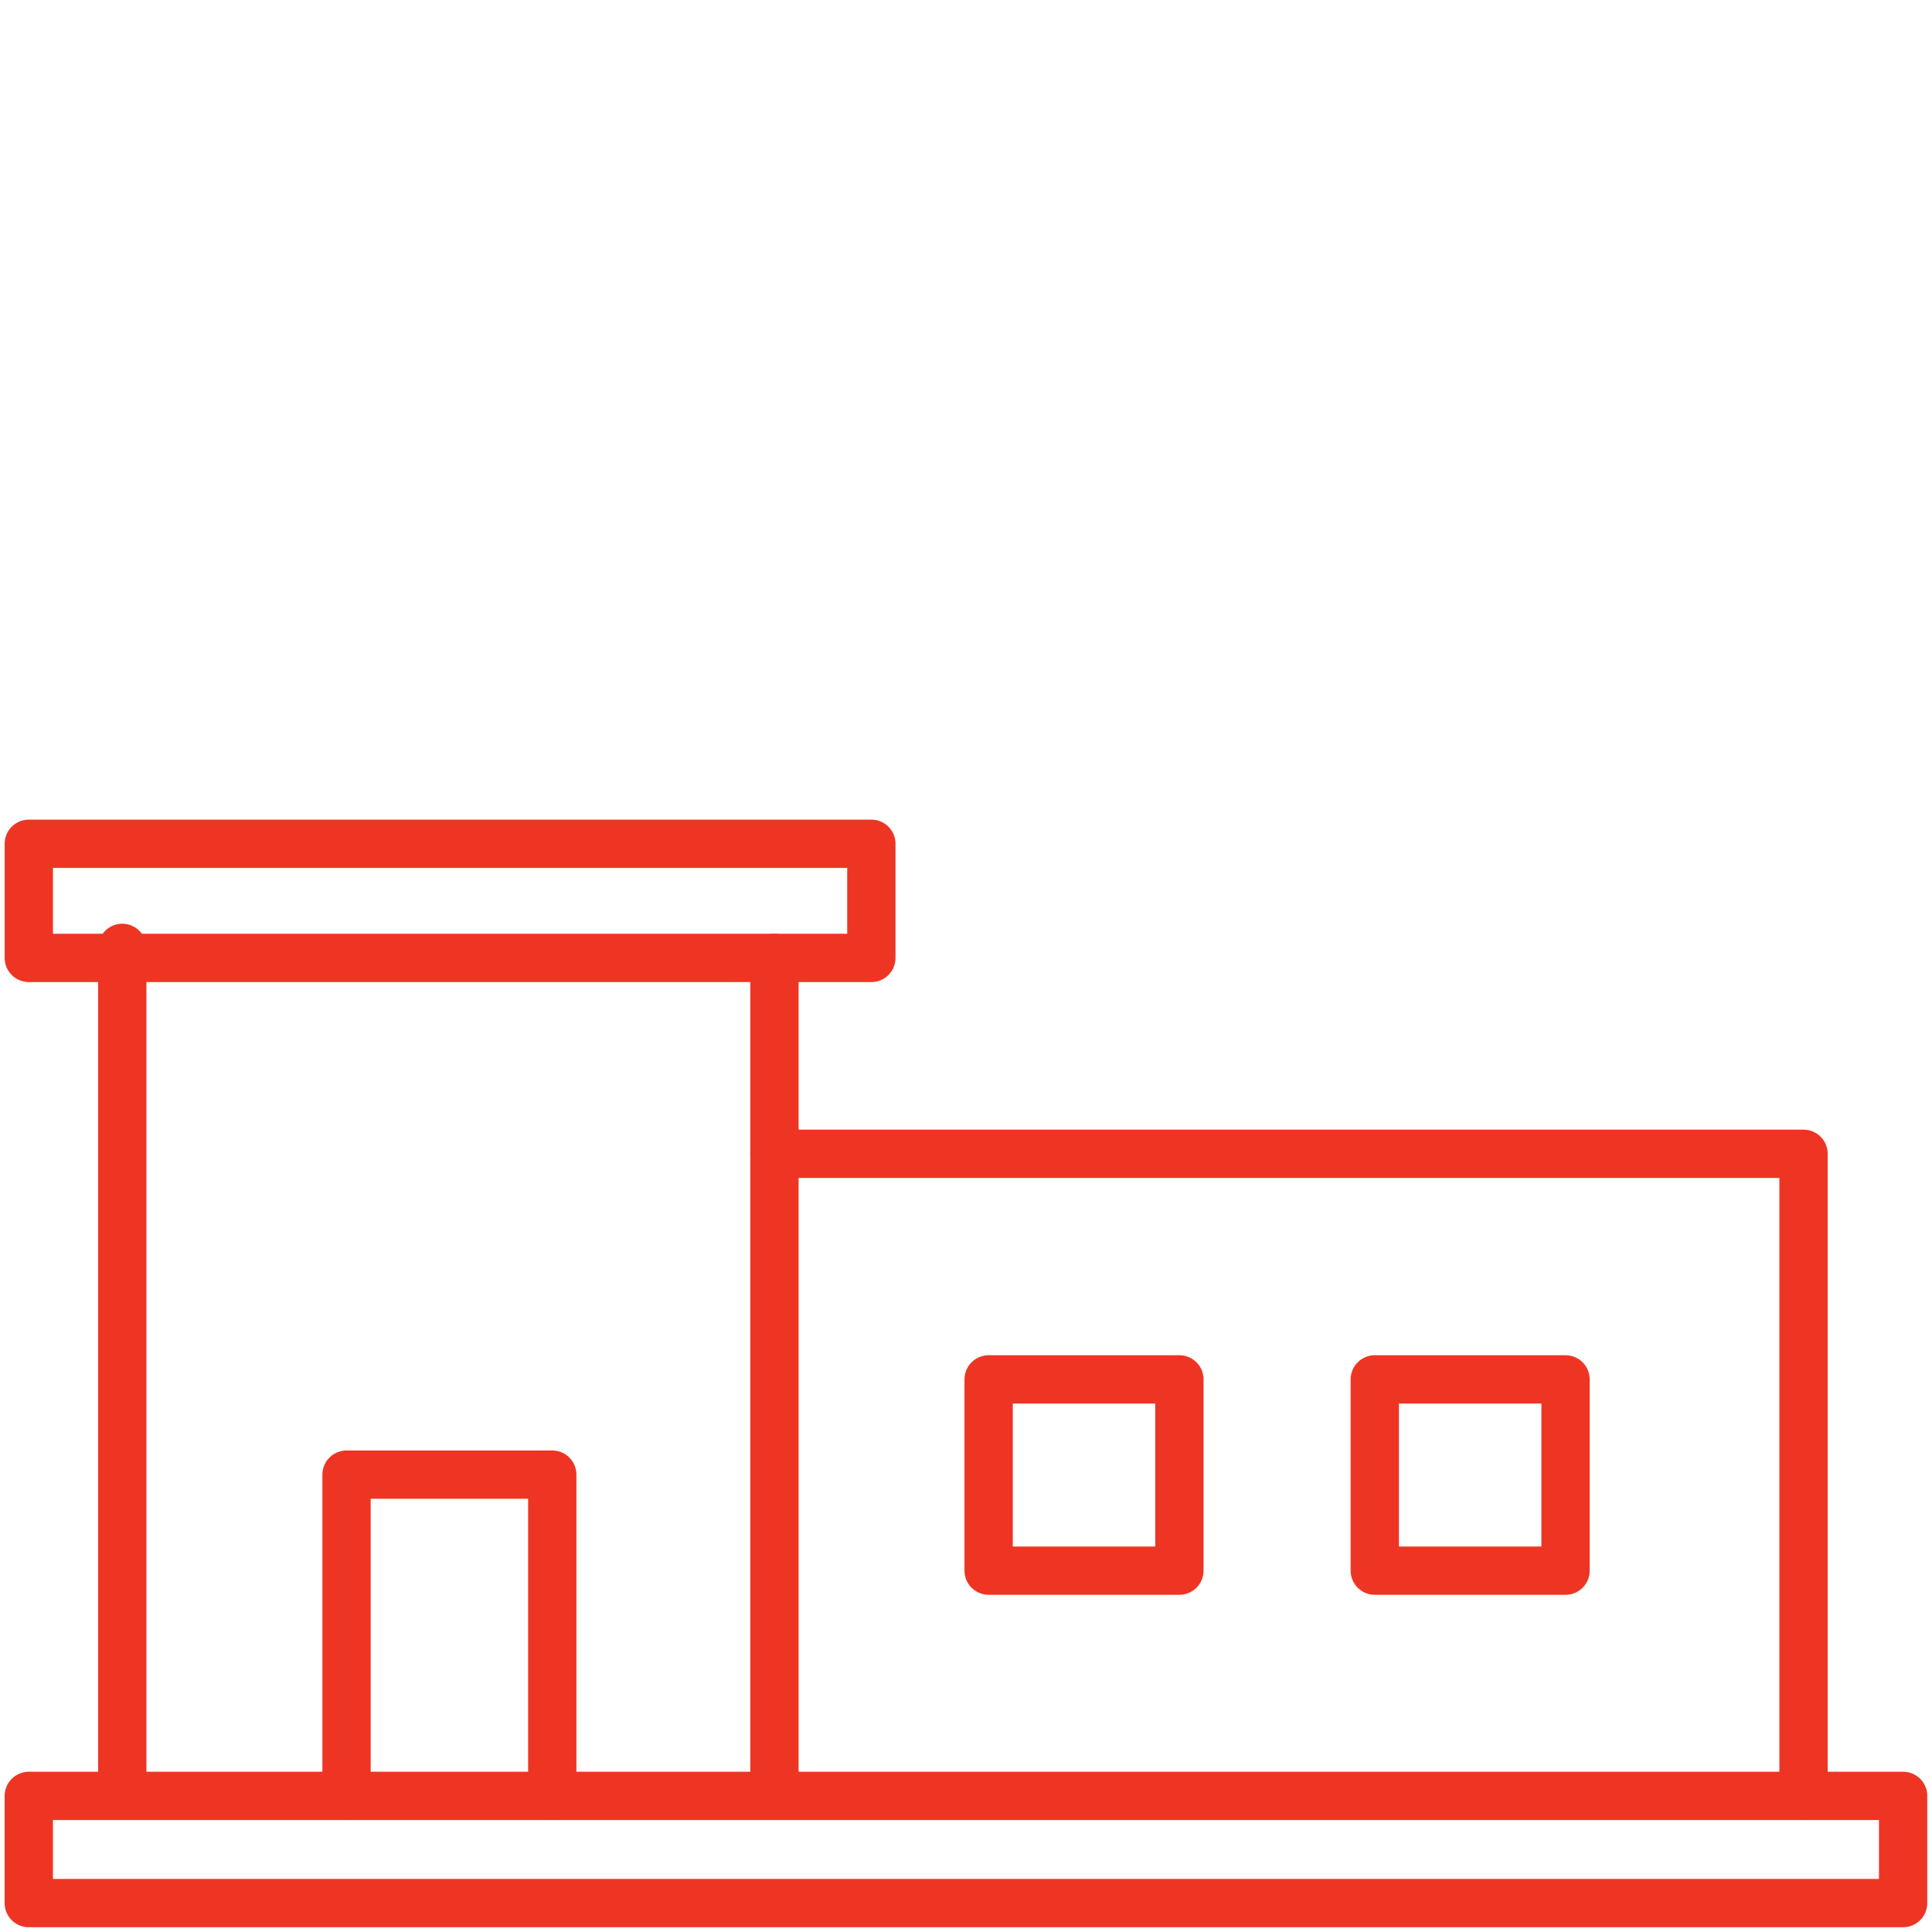 <svg id="e6srV82hEwg1" xmlns="http://www.w3.org/2000/svg" xmlns:xlink="http://www.w3.org/1999/xlink" viewBox="0 0 60 60" shape-rendering="geometricPrecision" text-rendering="geometricPrecision" project-id="fcc3f9f385b2434fac4279b3d9e2380c" export-id="440a00d796f7474892694c3022903355" cached="false">
<style><![CDATA[
#e6srV82hEwg12 {animation: e6srV82hEwg12_s_do 3000ms linear infinite normal forwards}@keyframes e6srV82hEwg12_s_do { 0% {stroke-dashoffset: 28.71} 33.333% {stroke-dashoffset: 0} 100% {stroke-dashoffset: 0}} #e6srV82hEwg13 {animation: e6srV82hEwg13_s_do 3000ms linear infinite normal forwards}@keyframes e6srV82hEwg13_s_do { 0% {stroke-dashoffset: 23.2} 33.333% {stroke-dashoffset: 0} 100% {stroke-dashoffset: 0}} #e6srV82hEwg14 {animation: e6srV82hEwg14_s_do 3000ms linear infinite normal forwards}@keyframes e6srV82hEwg14_s_do { 0% {stroke-dashoffset: 23.2} 33.333% {stroke-dashoffset: 0} 100% {stroke-dashoffset: 0}} #e6srV82hEwg15 {animation: e6srV82hEwg15_s_do 3000ms linear infinite normal forwards}@keyframes e6srV82hEwg15_s_do { 0% {stroke-dashoffset: 22.37} 33.333% {stroke-dashoffset: 22.37} 66.667% {stroke-dashoffset: 0} 100% {stroke-dashoffset: 0}} #e6srV82hEwg16 {animation: e6srV82hEwg16_s_do 3000ms linear infinite normal forwards}@keyframes e6srV82hEwg16_s_do { 0% {stroke-dashoffset: 14.28} 33.333% {stroke-dashoffset: 14.28} 66.667% {stroke-dashoffset: 0} 100% {stroke-dashoffset: 0}}
]]></style>
<g clip-path="url(#e6srV82hEwg17)"><g><path d="M24.051,35.832h31.959v19.94" fill="none" stroke="#ee3524" stroke-width="1.5" stroke-linecap="round" stroke-linejoin="round"/><path d="M27.061,26.204h-26.166v3.545h26.166v-3.545Z" fill="none" stroke="#ee3524" stroke-width="1.5" stroke-linecap="round" stroke-linejoin="round"/><path d="M59.103,55.773h-58.209v3.329h58.209v-3.329Z" fill="none" stroke="#ee3524" stroke-width="1.5" stroke-linecap="round" stroke-linejoin="round"/><path d="M3.797,29.437v26.239" fill="none" stroke="#ee3524" stroke-width="1.5" stroke-linecap="round" stroke-linejoin="round"/><path d="M24.051,29.748v25.82" fill="none" stroke="#ee3524" stroke-width="1.5" stroke-linecap="round" stroke-linejoin="round"/><path d="M10.762,55.772v-9.976h6.389v9.976" fill="none" stroke="#ee3524" stroke-width="1.5" stroke-linecap="round" stroke-linejoin="round"/><path d="M36.627,42.838h-5.924v5.94h5.924v-5.94Z" fill="none" stroke="#ee3524" stroke-width="1.5" stroke-linecap="round" stroke-linejoin="round"/><path d="M48.619,42.838h-5.924v5.94h5.924v-5.94Z" fill="none" stroke="#ee3524" stroke-width="1.5" stroke-linecap="round" stroke-linejoin="round"/><path id="e6srV82hEwg12" d="M48.835,9.557h-10.868c-.185,0-.334.15-.334.335v2.431c0,.185.15.335.334.335h10.868c.185,0,.334-.15.334-.335v-2.431c0-.185-.15-.335-.334-.335Z" fill="none" stroke="#ee3524" stroke-width="1.5" stroke-linecap="round" stroke-linejoin="round" stroke-dashoffset="28.71" stroke-dasharray="28.71"/><path id="e6srV82hEwg13" d="M38.873,12.659L37.906,35.832" fill="none" stroke="#ee3524" stroke-width="1.5" stroke-linecap="round" stroke-linejoin="round" stroke-dashoffset="23.2" stroke-dasharray="23.2"/><path id="e6srV82hEwg14" d="M47.996,12.659l.979,23.174" fill="none" stroke="#ee3524" stroke-width="1.5" stroke-linecap="round" stroke-linejoin="round" stroke-dashoffset="23.2" stroke-dasharray="23.2"/><path id="e6srV82hEwg15" d="M40.031,7.485v-2.994c0-1.988,1.6-3.593,3.583-3.593h13.734" fill="none" stroke="#ee3524" stroke-width="1.5" stroke-linecap="round" stroke-linejoin="round" stroke-dashoffset="22.37" stroke-dasharray="22.37"/><path id="e6srV82hEwg16" d="M45.023,7.485v-1.257c0-.659.537-1.198,1.194-1.198h11.143" fill="none" stroke="#ee3524" stroke-width="1.5" stroke-linecap="round" stroke-linejoin="round" stroke-dashoffset="14.28" stroke-dasharray="14.28"/></g><clipPath id="e6srV82hEwg17"><rect width="60" height="60" rx="0" ry="0" fill="#fff"/></clipPath></g></svg>
